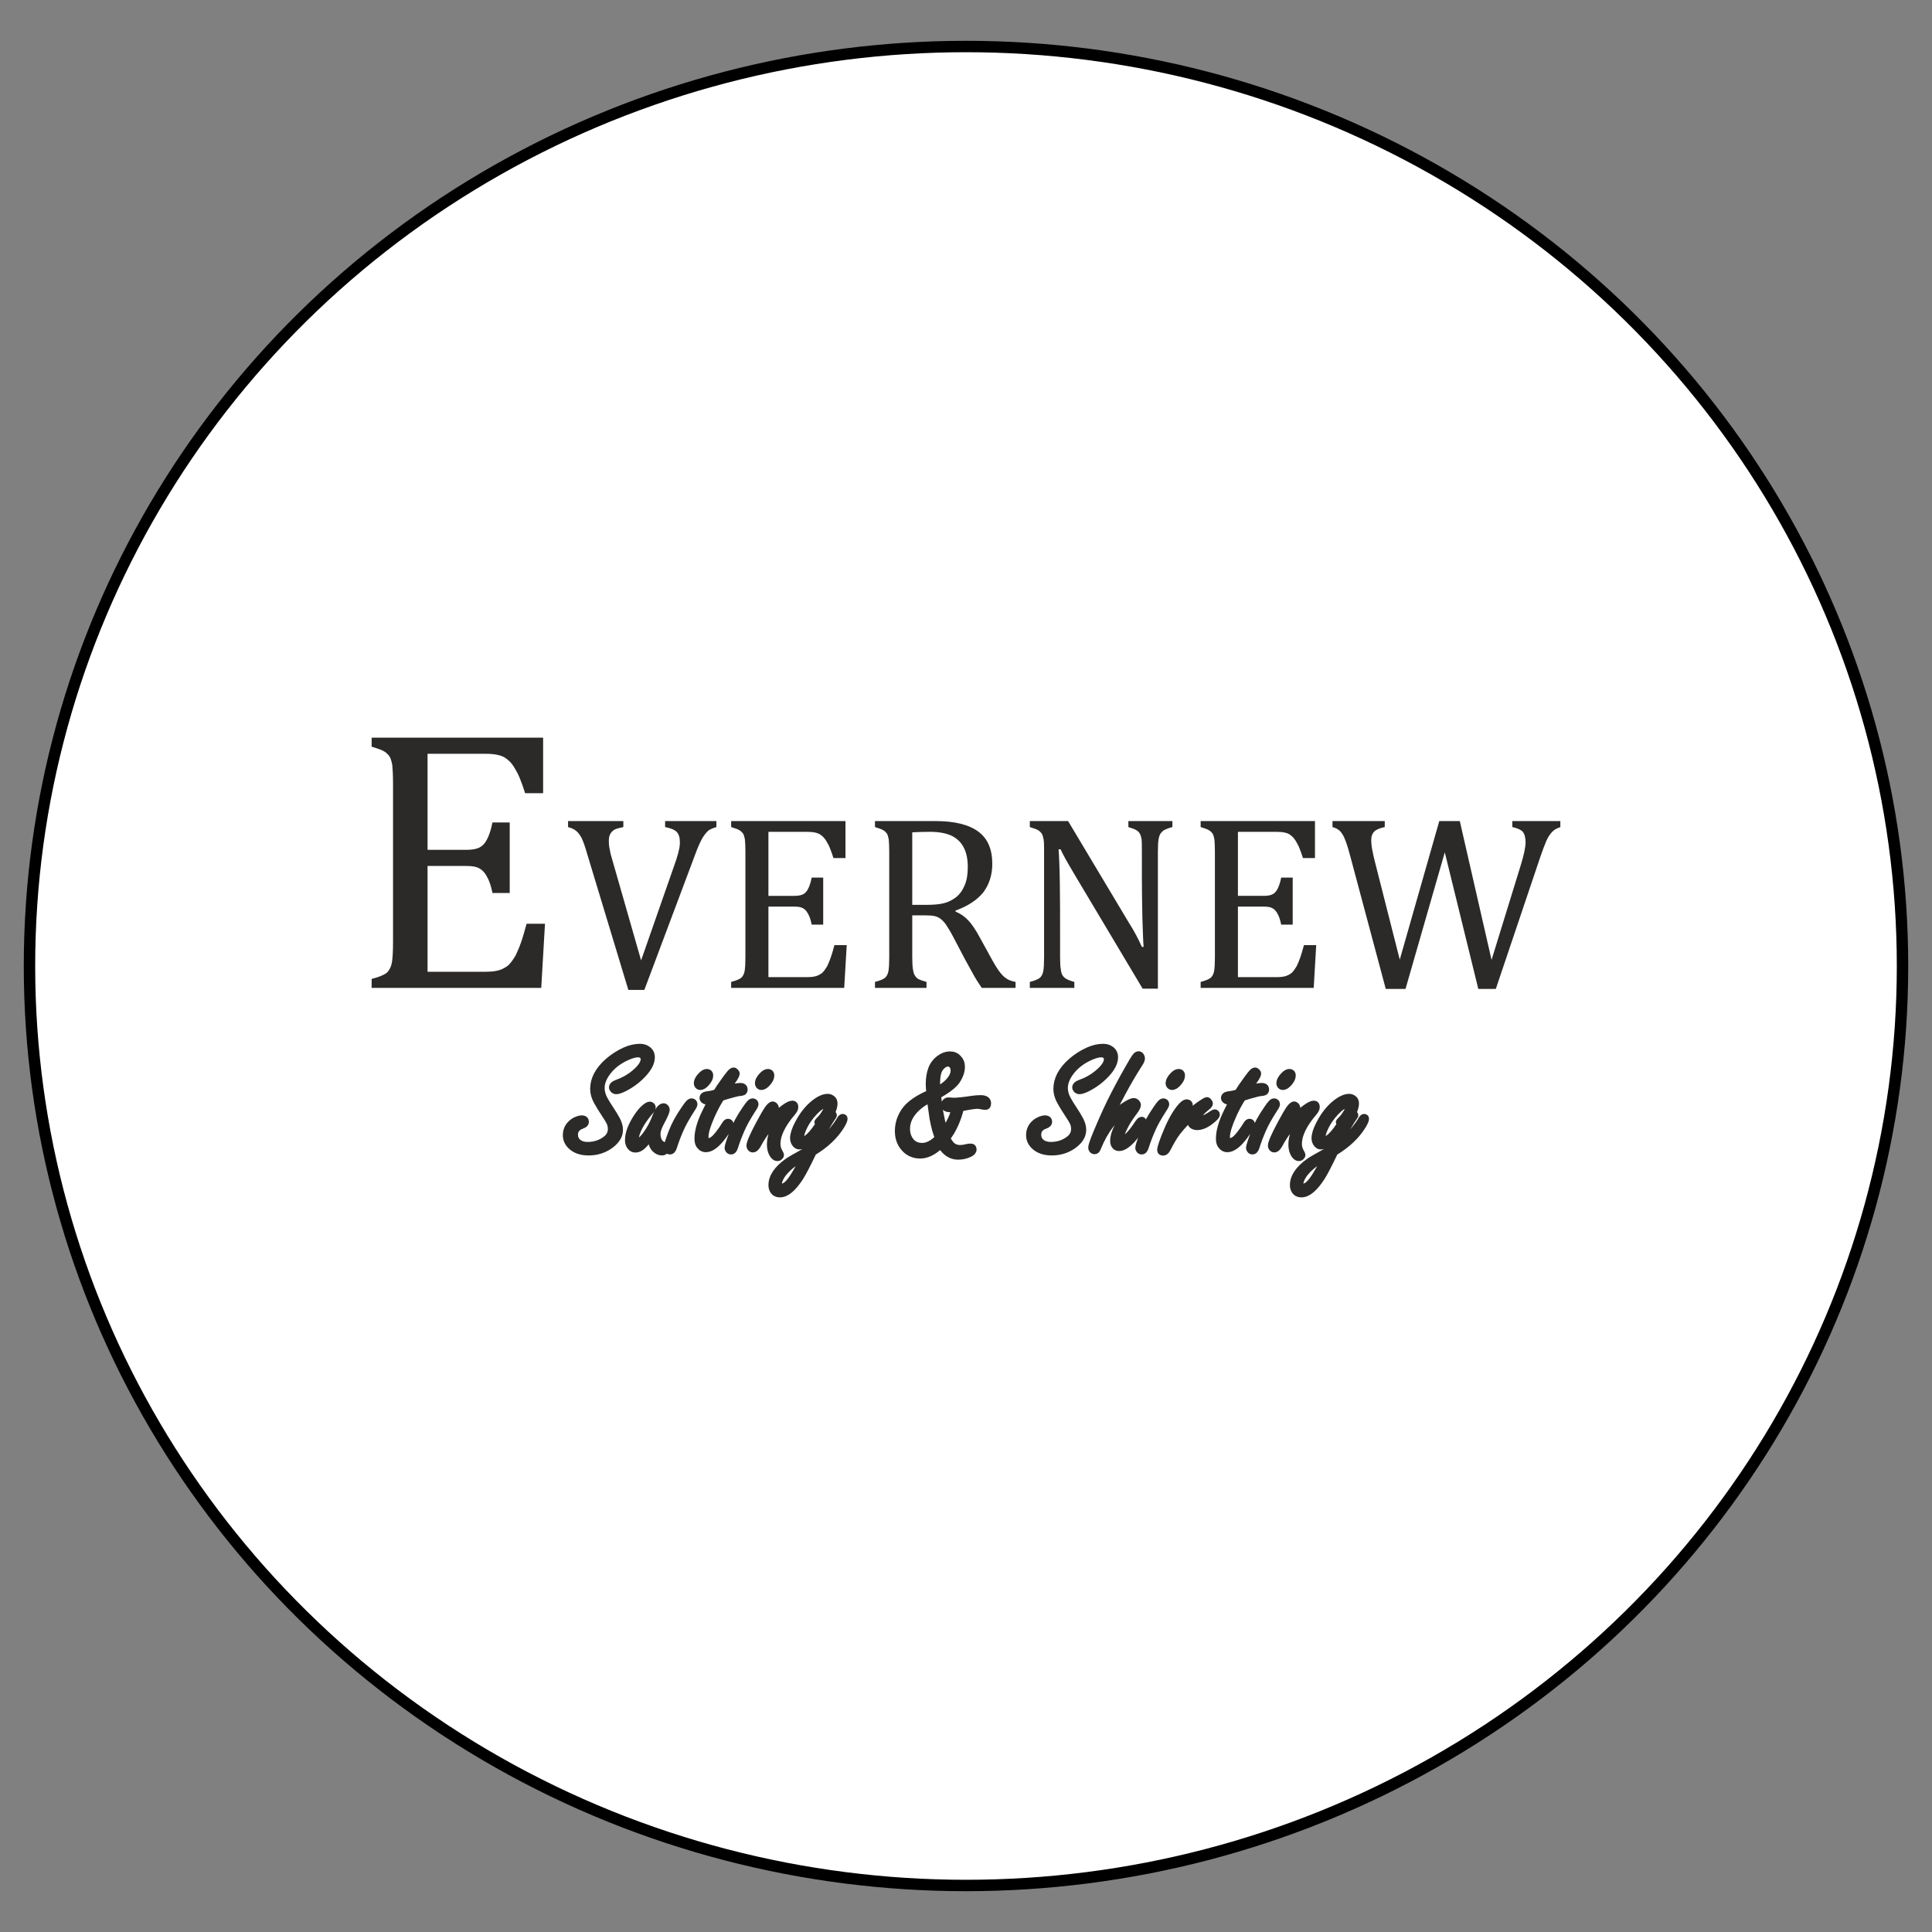<?xml version="1.0" encoding="UTF-8"?>
<!DOCTYPE svg PUBLIC "-//W3C//DTD SVG 1.1//EN" "http://www.w3.org/Graphics/SVG/1.1/DTD/svg11.dtd">
<!-- Creator: CorelDRAW 2021 (64-Bit) -->
<svg xmlns="http://www.w3.org/2000/svg" xml:space="preserve" width="33.867mm" height="33.867mm" version="1.1" style="shape-rendering:geometricPrecision; text-rendering:geometricPrecision; image-rendering:optimizeQuality; fill-rule:evenodd; clip-rule:evenodd"
viewBox="0 0 3386.7 3386.7"
 xmlns:xlink="http://www.w3.org/1999/xlink"
 xmlns:xodm="http://www.corel.com/coreldraw/odm/2003">
 <rect x="0" y="0" width="3386.7" height="3386.7" fill="#808080" stroke="none"/>
 <defs>
  <style type="text/css">
   <![CDATA[
    .str1 {stroke:#2B2A29;stroke-width:10.58;stroke-linecap:round;stroke-linejoin:round;stroke-miterlimit:2.613}
    .str0 {stroke:black;stroke-width:20;stroke-linecap:round;stroke-linejoin:round;stroke-miterlimit:22.926}
    .fil0 {fill:white}
    .fil1 {fill:#2B2A29;fill-rule:nonzero}
   ]]>
  </style>
 </defs>
 <g id="Layer_x0020_1">
  <ellipse class="fil0 str0" cx="1693.35" cy="1693.35" rx="1641.67" ry="1611.82"/>
  <g id="_2024486850384">
   <path class="fil1" d="M952.06 1293.06l0 97.34 -31.57 0c-3.29,-10.52 -6.58,-19.73 -9.87,-27.63 -3.29,-7.89 -7.23,-14.46 -10.52,-19.73 -3.95,-5.91 -7.89,-9.86 -12.5,-13.15 -3.95,-3.29 -9.21,-5.26 -15.13,-6.58 -5.92,-1.31 -13.15,-1.97 -21.7,-1.97l-101.29 0 0 168.37 68.4 0c9.21,0 17.1,-1.31 22.36,-3.94 5.27,-2.63 9.87,-7.24 13.16,-13.82 3.29,-5.91 7.23,-16.44 9.87,-30.25l30.25 0 0 123.65 -30.25 0c-2.64,-13.15 -5.92,-22.36 -9.87,-28.94 -3.29,-6.58 -7.89,-11.18 -12.5,-13.81 -5.26,-3.29 -13.15,-4.6 -23.02,-4.6l-68.4 0 0 185.47 99.31 0c10.53,0 19.08,-0.66 25.66,-2.63 6.58,-1.97 12.49,-5.26 17.1,-9.21 4.6,-4.6 8.55,-10.52 12.49,-17.1 3.29,-7.23 6.58,-14.47 9.21,-22.36 2.63,-7.23 5.92,-18.42 9.87,-32.89l32.22 0 -6.57 112.47 -297.29 0 0 -15.78c13.15,-3.29 22.36,-7.23 26.97,-11.18 4.6,-4.61 7.23,-10.53 8.55,-17.76 1.31,-7.89 1.97,-19.73 1.97,-35.52l0 -278.21c0,-14.47 -0.66,-24.99 -1.31,-32.23 -1.32,-6.58 -2.64,-11.84 -5.27,-15.79 -2.63,-3.28 -5.91,-6.57 -9.86,-8.55 -3.95,-2.63 -11.18,-4.6 -21.05,-7.89l0 -15.78 300.58 0z"/>
   <path class="fil1" d="M1092.69 1439.29l0 10.53c-6.58,1.31 -11.84,2.63 -15.35,4.38 -3.07,1.75 -5.7,4.38 -7.45,7.45 -1.75,3.07 -2.63,7.02 -2.63,12.72 0,4.82 0.44,10.08 1.75,15.35 0.88,5.7 2.63,12.28 4.83,19.29l49.98 174.51 61.39 -175.83c0.87,-3.06 1.75,-5.69 2.63,-8.76 0.87,-3.07 1.75,-5.7 2.19,-8.77 0.88,-2.64 1.32,-5.27 1.32,-7.46 0.43,-2.19 0.43,-3.95 0.43,-6.14 0,-8.33 -1.75,-14.47 -5.7,-18.41 -3.94,-3.95 -10.96,-6.58 -20.17,-8.33l0 -10.53 89.89 0 0 10.53c-5.7,1.75 -10.52,3.5 -14.03,6.13 -3.51,3.07 -7.01,7.46 -10.52,13.16 -3.51,6.14 -7.89,15.78 -12.72,28.94l-89.01 237.21 -28.06 0 -72.35 -238.97c-3.51,-12.71 -7.02,-21.92 -9.65,-27.62 -3.06,-5.26 -6.13,-9.65 -9.64,-12.28 -3.51,-3.07 -7.89,-4.82 -14.03,-6.57l0 -10.53 96.9 0zm389.37 0l0 64.9 -21.05 0c-2.19,-7.02 -4.39,-13.16 -6.58,-18.42 -2.19,-5.26 -4.82,-9.65 -7.02,-13.15 -2.63,-3.95 -5.26,-6.58 -8.33,-8.77 -2.63,-2.2 -6.14,-3.51 -10.08,-4.39 -3.95,-0.88 -8.77,-1.31 -14.47,-1.31l-67.52 0 0 112.25 45.6 0c6.14,0 11.4,-0.88 14.9,-2.64 3.51,-1.75 6.58,-4.82 8.77,-9.2 2.2,-3.95 4.83,-10.96 6.58,-20.17l20.17 0 0 82.43 -20.17 0c-1.75,-8.77 -3.95,-14.91 -6.58,-19.29 -2.19,-4.39 -5.26,-7.46 -8.33,-9.21 -3.51,-2.19 -8.77,-3.07 -15.34,-3.07l-45.6 0 0 123.65 66.2 0c7.02,0 12.72,-0.44 17.11,-1.75 4.38,-1.32 8.32,-3.51 11.39,-6.14 3.07,-3.07 5.7,-7.02 8.34,-11.4 2.19,-4.83 4.38,-9.65 6.14,-14.91 1.75,-4.83 3.94,-12.28 6.57,-21.92l21.49 0 -4.39 74.97 -198.19 0 0 -10.52c8.77,-2.19 14.91,-4.82 17.98,-7.45 3.07,-3.07 4.82,-7.02 5.7,-11.84 0.88,-5.26 1.31,-13.16 1.31,-23.68l0 -185.47c0,-9.65 -0.43,-16.67 -0.87,-21.49 -0.88,-4.38 -1.76,-7.89 -3.51,-10.52 -1.76,-2.2 -3.95,-4.39 -6.58,-5.7 -2.63,-1.76 -7.45,-3.07 -14.03,-5.26l0 -10.53 200.39 0zm117.07 165.31l0 72.78c0,10.53 0.43,17.98 1.31,22.37 0.88,4.82 1.76,8.33 3.51,10.52 1.32,2.63 3.51,4.38 6.14,6.14 3.07,1.31 7.46,3.07 14.03,4.82l0 10.52 -90.32 0 0 -10.52c8.76,-2.19 14.9,-4.82 17.97,-7.45 3.07,-3.07 4.83,-7.02 5.7,-11.84 0.88,-5.26 1.32,-13.16 1.32,-23.68l0 -185.47c0,-9.65 -0.44,-16.67 -0.88,-21.49 -0.87,-4.38 -1.75,-7.89 -3.51,-10.52 -1.75,-2.2 -3.94,-4.39 -6.57,-5.7 -2.64,-1.76 -7.46,-3.07 -14.03,-5.26l0 -10.53 106.11 0c33.32,0 58.31,6.14 74.97,18.42 16.67,12.28 24.56,31.13 24.56,56.56 0,19.29 -5.26,35.96 -15.78,49.99 -10.97,13.59 -27.19,24.11 -48.67,32l0 1.76c8.76,3.51 16.22,8.77 22.36,15.35 6.14,6.57 13.15,16.66 20.6,30.69l19.3 35.08c5.7,10.52 10.52,18.41 14.47,23.67 3.94,5.27 7.89,9.65 12.27,12.28 3.95,3.07 9.65,4.83 16.23,6.14l0 10.52 -59.2 0c-5.26,-7.45 -10.52,-15.78 -15.34,-24.55 -4.82,-8.77 -9.65,-17.54 -14.47,-26.31l-18.86 -35.95c-5.7,-10.96 -10.52,-18.86 -14.03,-24.12 -3.51,-4.82 -7.01,-8.33 -10.08,-10.52 -3.07,-2.19 -6.14,-3.51 -9.65,-4.39 -3.51,-0.87 -8.77,-1.31 -15.78,-1.31l-23.68 0zm0 -145.58l0 127.16 24.11 0c12.72,0 22.81,-0.87 30.26,-2.63 7.89,-1.75 14.91,-5.26 21.49,-10.08 6.57,-4.83 11.83,-11.84 15.78,-21.05 3.95,-8.77 5.7,-19.73 5.7,-32.45 0,-13.59 -2.19,-24.99 -7.02,-34.2 -4.38,-8.77 -11.4,-15.78 -21.04,-20.61 -9.21,-4.38 -21.93,-7.01 -38.15,-7.01 -12.71,0 -23.24,0.43 -31.13,0.87zm378.84 156.98c5.26,8.33 9.64,15.78 13.15,22.36 3.51,6.58 7.02,13.59 10.53,21.48l3.07 0c-0.88,-8.77 -1.32,-25.86 -2.2,-51.73 -0.44,-25.87 -0.87,-49.11 -0.87,-70.16l0 -45.16c0,-9.65 0,-16.67 -0.44,-21.49 -0.88,-4.38 -1.76,-7.89 -3.51,-10.52 -1.32,-2.2 -3.51,-4.39 -6.14,-5.7 -2.63,-1.76 -7.01,-3.07 -13.59,-5.26l0 -10.53 77.17 0 0 10.53c-6.58,1.75 -10.96,3.5 -13.59,4.82 -2.63,1.31 -4.83,3.51 -6.58,5.7 -1.75,2.19 -3.07,5.7 -3.95,10.09 -0.87,4.82 -1.31,12.27 -1.31,22.36l0 240.28 -26.75 0 -119.26 -199.94c-7.46,-12.72 -12.72,-21.49 -15.79,-27.19 -3.07,-5.7 -6.14,-11.4 -8.77,-17.1l-3.51 0c0.88,10.96 1.76,31.13 2.2,59.63 0.43,28.94 0.43,57.44 0.43,85.94l0 43.85c0,9.65 0.44,16.66 1.32,21.05 0.44,4.38 1.32,7.89 3.07,10.52 1.32,2.19 3.51,4.39 6.58,6.14 3.07,1.75 7.45,3.51 14.03,5.26l0 10.52 -78.05 0 0 -10.52c8.77,-2.19 14.91,-4.82 17.98,-7.45 3.07,-3.07 4.82,-7.02 5.7,-11.84 0.87,-5.26 1.31,-13.16 1.31,-23.68l0 -185.47c0,-9.65 0,-16.67 -0.87,-21.49 -0.88,-4.38 -1.76,-7.89 -3.51,-10.52 -1.76,-2.2 -3.95,-4.39 -6.58,-5.7 -2.63,-1.76 -7.45,-3.07 -14.03,-5.26l0 -10.53 67.09 0 105.67 176.71zm327.1 -176.71l0 64.9 -21.05 0c-2.19,-7.02 -4.38,-13.16 -6.57,-18.42 -2.2,-5.26 -4.83,-9.65 -7.02,-13.15 -2.63,-3.95 -5.26,-6.58 -8.33,-8.77 -2.63,-2.2 -6.14,-3.51 -10.08,-4.39 -3.95,-0.88 -8.78,-1.31 -14.48,-1.31l-67.52 0 0 112.25 45.6 0c6.14,0 11.4,-0.88 14.91,-2.64 3.51,-1.75 6.57,-4.82 8.77,-9.2 2.19,-3.95 4.82,-10.96 6.58,-20.17l20.16 0 0 82.43 -20.16 0c-1.76,-8.77 -3.95,-14.91 -6.58,-19.29 -2.2,-4.39 -5.26,-7.46 -8.33,-9.21 -3.51,-2.19 -8.77,-3.07 -15.35,-3.07l-45.6 0 0 123.65 66.21 0c7.01,0 12.72,-0.44 17.1,-1.75 4.39,-1.32 8.33,-3.51 11.4,-6.14 3.07,-3.07 5.7,-7.02 8.33,-11.4 2.19,-4.83 4.39,-9.65 6.14,-14.91 1.76,-4.83 3.95,-12.28 6.58,-21.92l21.48 0 -4.38 74.97 -198.19 0 0 -10.52c8.77,-2.19 14.91,-4.82 17.97,-7.45 3.07,-3.07 4.83,-7.02 5.7,-11.84 0.88,-5.26 1.32,-13.16 1.32,-23.68l0 -185.47c0,-9.65 -0.44,-16.67 -0.88,-21.49 -0.87,-4.38 -1.75,-7.89 -3.51,-10.52 -1.75,-2.2 -3.94,-4.39 -6.57,-5.7 -2.63,-1.76 -7.45,-3.07 -14.03,-5.26l0 -10.53 200.38 0zm227.57 54.81l-68.84 239.41 -34.64 0 -62.26 -232.83c-2.63,-9.65 -4.83,-17.54 -7.02,-23.68 -2.19,-6.14 -4.38,-10.96 -6.58,-14.47 -2.19,-3.51 -4.38,-6.14 -7.01,-7.89 -2.2,-1.76 -5.7,-3.51 -10.52,-4.82l0 -10.53 91.63 0 0 10.53c-8.76,1.75 -14.9,4.38 -18.41,7.89 -3.51,3.51 -5.26,8.33 -5.26,14.47 0,4.82 0.44,10.96 1.75,17.54 1.32,7.01 3.07,14.91 5.26,23.23l42.97 169.26 69.28 -242.92 35.96 0 55.68 243.35 50.43 -163.55c6.14,-19.73 9.2,-33.76 9.2,-42.53 0,-8.33 -1.75,-14.91 -5.26,-18.85 -3.5,-3.51 -9.64,-6.14 -17.97,-7.89l0 -10.53 84.18 0 0 10.53c-4.38,1.75 -7.89,3.06 -10.08,4.82 -2.63,1.75 -5.26,4.38 -7.45,7.45 -2.64,3.07 -5.27,7.9 -7.9,14.03 -2.63,6.58 -6.14,15.35 -9.64,25.88l-78.05 231.51 -30.7 0 -58.75 -239.41z"/>
   <path class="fil1 str1" d="M1019.41 1960.48c5.03,0 7.55,2 7.55,6.08 0,3.09 -2.33,5.41 -7.03,6.98 -8.02,2.85 -12.05,8.02 -12.05,15.43 0,5.93 2.32,10.58 6.98,13.9 3.98,2.8 9.01,4.18 15.14,4.18 12.29,0 23.02,-3.56 32.18,-10.73 5.74,-4.56 8.64,-10.3 8.64,-17.23 0,-4.27 -0.86,-8.12 -2.52,-11.58 -1.75,-3.51 -4.46,-7.98 -8.06,-13.34 -5.56,-8.35 -10.26,-15.95 -14.06,-22.83 -4.27,-7.6 -6.4,-15.09 -6.4,-22.41 0,-17.37 8.59,-33.6 25.72,-48.7 9.07,-7.88 19.09,-14.29 30,-19.22 9.07,-3.99 17.8,-5.98 26.25,-5.98 5.46,0 10.11,1.42 13.91,4.27 4.6,3.42 6.93,8.07 6.93,13.95 0,9.31 -4.98,19.32 -15,30.05 -9.44,10.11 -20.5,18.37 -33.08,24.78 -6.32,3.13 -11.06,4.7 -14.34,4.7 -2.14,0 -4.04,-0.86 -5.7,-2.61 -1.09,-1.24 -1.66,-2.57 -1.66,-4.04 0,-3.46 3.04,-6.22 9.16,-8.35 11.21,-3.99 21.13,-9.59 29.72,-16.85 11.11,-9.26 16.66,-17.37 16.66,-24.3 0,-2.71 -1.09,-4.89 -3.32,-6.56 -1.76,-1.28 -3.85,-1.94 -6.27,-1.94 -6.36,0 -14.33,2.47 -23.97,7.36 -12.91,6.59 -23.12,15.09 -30.52,25.48 -6.46,9.03 -9.68,17.76 -9.68,26.3 0,6.22 1.7,12.63 5.17,19.23 2.85,5.26 6.55,11.25 11.01,17.94 4.27,6.41 7.88,12.34 10.82,17.8 3.47,6.51 5.18,12.58 5.18,18.23 0,10.96 -6.27,20.65 -18.85,29.1 -10.68,7.07 -22.78,10.58 -36.26,10.58 -13.29,0 -23.69,-3.65 -31.23,-10.92 -5.65,-5.5 -8.5,-11.91 -8.5,-19.13 0,-8.06 2.7,-14.85 8.12,-20.31 3.27,-3.33 7.16,-5.84 11.62,-7.5 3.09,-1.24 5.65,-1.81 7.74,-1.81zm121.19 32.28c-3.99,5.56 -7.5,10.02 -10.59,13.34 -5.36,5.93 -10.68,8.93 -15.95,8.93 -4.56,0 -8.07,-2.05 -10.54,-6.13 -1.75,-2.85 -2.65,-6.26 -2.65,-10.25 0,-11.96 5.07,-25.68 15.28,-41.11 4.75,-7.21 9.4,-12.77 14.05,-16.52 3.61,-3.08 6.6,-4.6 8.93,-4.6 1.32,0 2.51,0.57 3.65,1.66 0.9,1.04 1.38,2.04 1.38,3.09 0,1.75 -1.71,4.6 -5.13,8.59 -7.69,9.16 -13.58,17.61 -17.56,25.3 -4.61,8.97 -6.93,16.04 -6.93,21.12 0,1.28 0.28,2.28 0.9,2.99 0.61,0.71 1.47,1.05 2.56,1.05 4.75,0 11.3,-6.79 19.75,-20.32 4.36,-7.07 8.12,-14.86 11.25,-23.4 1.66,-4.61 3.84,-8.74 6.55,-12.35 2.56,-3.27 5.12,-4.89 7.59,-4.89 1.38,0 2.61,0.62 3.71,1.81 1.18,1.28 1.8,2.75 1.8,4.32 0,3.32 -3.18,10.82 -9.59,22.5 -4.37,8.07 -6.55,14.76 -6.55,20.17 0,5.75 1.52,10.64 4.56,14.72 0.85,1.14 3.42,2.89 7.69,5.32 2.04,1.23 3.03,3.17 3.03,5.88 0,1.71 -0.71,3.13 -2.13,4.37 -1.47,1.18 -3.18,1.8 -5.22,1.8 -4.66,0 -8.83,-1.9 -12.63,-5.69 -3.42,-3.33 -5.6,-8.17 -6.55,-14.43 -0.19,-0.86 -0.38,-3.28 -0.66,-7.27zm71.72 -62.04c1.57,0 2.85,0.62 3.89,1.8 0.72,1.05 1.1,2.05 1.1,3.09 0,1.66 -1.33,4.42 -4.04,8.35 -9.59,14.91 -16.47,27.2 -20.51,36.84 -4.36,9.92 -8.21,20.13 -11.53,30.62 -1.47,4.65 -3.8,6.97 -6.93,6.97 -1.85,0 -3.32,-0.76 -4.46,-2.23 -1,-1.18 -1.52,-2.51 -1.52,-3.89 0,-2.8 2.94,-12.05 8.87,-27.82 4.65,-12.43 12.11,-26.2 22.5,-41.2 3.33,-4.94 5.84,-8.21 7.5,-9.87 1.66,-1.76 3.37,-2.66 5.13,-2.66zm26.35 -51.55c4.17,0 6.26,2.14 6.26,6.41 0,3.89 -2.04,8.21 -6.12,12.96 -3.9,4.56 -7.64,6.83 -11.25,6.83 -1.76,0 -3.18,-0.66 -4.32,-1.94 -1.09,-1.24 -1.66,-2.71 -1.66,-4.47 0,-4.46 2.47,-9.2 7.35,-14.23 3.61,-3.71 6.89,-5.56 9.74,-5.56zm25.82 45.38c-6.03,9.35 -11.68,19.89 -16.81,31.47 -7.36,16.57 -11.06,28.91 -11.06,37.07 0,2.33 0.48,4.09 1.48,5.32 0.95,1.19 2.41,1.81 4.36,1.81 4.65,0 10.3,-4.37 16.9,-13.06 4.18,-5.41 7.88,-10.77 11.16,-16.14 1.75,-3.08 3.7,-4.6 5.74,-4.6 1.23,0 2.28,0.42 3.08,1.23 0.76,0.86 1.14,1.71 1.14,2.52 0,3.42 -4.51,11.11 -13.53,22.97 -10.77,14.2 -20.6,21.32 -29.52,21.32 -4.75,0 -8.69,-2.19 -11.82,-6.55 -1.94,-2.76 -2.94,-6.74 -2.94,-11.82 0,-11.26 3.27,-24.31 9.82,-39.26 1.57,-3.7 5.99,-12.68 13.15,-26.87 -2.51,0.71 -4.46,1.05 -5.79,1.05 -1.99,0 -3.7,-0.48 -5.22,-1.38 -2.09,-1.33 -3.13,-2.94 -3.13,-4.89 0,-2.32 1.33,-4.18 4.03,-5.55 0.76,-0.38 4.23,-0.95 10.35,-1.81 2.23,-0.38 5.51,-1.23 9.78,-2.61 3.27,-5.88 8.64,-13.81 16.04,-23.83 4.08,-5.55 6.93,-9.21 8.5,-10.87 2.23,-2.32 4.18,-3.46 5.84,-3.46 1.23,0 2.42,0.66 3.61,1.94 1.14,1.19 1.71,2.42 1.71,3.61 0,2.42 -2.62,7.17 -7.79,14.29 -3.47,4.65 -5.98,8.4 -7.69,11.25 10.16,-2.71 17.47,-4.03 21.84,-4.03 5.03,0 7.54,2.13 7.54,6.4 0,2.14 -0.85,3.71 -2.61,4.75 -0.95,0.52 -3.32,1 -7.21,1.38 -1.57,-0.1 -8.5,1.66 -20.84,5.17 -3.42,1.05 -6.79,2.09 -10.11,3.18zm54.92 6.17c1.57,0 2.85,0.62 3.89,1.8 0.71,1.05 1.09,2.05 1.09,3.09 0,1.66 -1.32,4.42 -4.03,8.35 -9.59,14.91 -16.47,27.2 -20.51,36.84 -4.36,9.92 -8.21,20.13 -11.53,30.62 -1.48,4.65 -3.8,6.97 -6.93,6.97 -1.86,0 -3.33,-0.76 -4.46,-2.23 -1,-1.18 -1.52,-2.51 -1.52,-3.89 0,-2.8 2.94,-12.05 8.87,-27.82 4.65,-12.43 12.11,-26.2 22.5,-41.2 3.33,-4.94 5.84,-8.21 7.5,-9.87 1.66,-1.76 3.37,-2.66 5.13,-2.66zm26.34 -51.55c4.18,0 6.27,2.14 6.27,6.41 0,3.89 -2.04,8.21 -6.13,12.96 -3.89,4.56 -7.64,6.83 -11.24,6.83 -1.76,0 -3.19,-0.66 -4.32,-1.94 -1.09,-1.24 -1.66,-2.71 -1.66,-4.47 0,-4.46 2.46,-9.2 7.35,-14.23 3.61,-3.71 6.89,-5.56 9.73,-5.56zm0.71 87.34c1.19,-1.09 2.38,-2.23 3.47,-3.32 19.32,-18.99 32.23,-28.48 38.78,-28.48 3.61,0 5.41,1.99 5.41,5.98 0,2.8 -1.61,6.08 -4.84,9.87 -17.66,20.7 -26.48,38.88 -26.48,54.64 0,5.12 1.37,9.97 4.17,14.62 1.28,2.14 1.95,3.79 1.95,5.03 0,1.09 -0.57,2.14 -1.66,3.18 -1.24,1.28 -2.66,1.95 -4.32,1.95 -3.75,0 -6.93,-2.42 -9.55,-7.22 -2.46,-4.56 -3.7,-10.06 -3.7,-16.56 0,-12.54 4.65,-26.4 13.96,-41.59 -12.53,8.07 -24.21,22.36 -35.03,42.82 -2.81,4.94 -5.79,7.41 -8.93,7.41 -1.61,0 -2.89,-0.57 -3.94,-1.67 -1.28,-1.33 -1.94,-2.99 -1.94,-5.03 0,-4.98 5.69,-18.13 17.13,-39.35 6.13,-11.49 10.97,-19.84 14.48,-25.01 3.56,-5.09 6.55,-7.65 9.07,-7.65 1.23,0 2.37,0.57 3.51,1.66 1.28,1.33 1.95,2.81 1.95,4.47 0,2.04 -1.33,4.98 -4.04,8.78 -3.89,5.69 -7.02,10.82 -9.45,15.47zm88.77 35.84c9.92,-7.21 17.32,-13.81 22.12,-19.74 7.17,-8.64 12.2,-15.62 15.14,-20.99 1.52,-2.42 3.04,-3.65 4.6,-3.65 2.24,0 3.38,1.09 3.38,3.23 0,2.46 -1.81,6.64 -5.32,12.48 -10.92,17.8 -27.29,33.32 -49.13,46.52 -10.2,21.31 -17.7,35.79 -22.55,43.38 -12.77,20.04 -24.82,30.05 -36.12,30.05 -5.93,0 -10.16,-2.32 -12.77,-6.93 -1.47,-2.7 -2.23,-5.79 -2.23,-9.21 0,-14.52 9.35,-28.48 28.05,-41.86 2.95,-2.23 14.96,-9.16 35.98,-20.84 4.09,-8.69 7.31,-15.48 9.54,-20.41 -9.77,10.15 -17.84,15.23 -24.25,15.23 -3.99,0 -7.12,-2.04 -9.35,-6.12 -1.38,-2.66 -2.09,-5.46 -2.09,-8.31 0,-6.64 2.75,-15.23 8.21,-25.68 7.79,-15.09 17.14,-27 28.1,-35.79 9.16,-7.31 17.28,-10.96 24.35,-10.96 3.61,0 6.74,1.33 9.31,4.03 1.75,1.76 2.65,4.37 2.65,7.79 0,4.27 -1.42,9.54 -4.32,15.85 2.14,2.04 3.19,3.61 3.19,4.61 0,0.66 -0.43,1.56 -1.38,2.79 -2.52,3.42 -6.55,9.88 -12.15,19.32 -4.89,8.26 -9.21,16.67 -12.96,25.21zm-0.43 -32.14c-1.33,-1.37 -1.94,-2.37 -1.94,-2.89 0,-0.86 0.66,-1.9 2.04,-3.23 4.51,-4.41 8.16,-9.06 10.91,-13.91 2.24,-3.79 3.38,-6.74 3.38,-8.87 0,-2.52 -1.14,-3.75 -3.47,-3.75 -3.99,0 -9.68,3.8 -17.09,11.39 -8.78,8.97 -15.66,19.03 -20.55,30.19 -2.42,5.55 -3.61,9.83 -3.61,12.77 0,1.66 0.43,2.94 1.23,3.75 0.81,0.85 1.9,1.28 3.28,1.28 3.27,0 7.88,-3.37 13.77,-10.02 3.7,-4.27 6.88,-8.45 9.49,-12.53 1.8,-2.7 2.66,-4.08 2.56,-4.18zm-26.91 60.72c-12.2,5.22 -22.98,13.05 -32.33,23.64 -4.32,4.89 -7.4,10.06 -9.26,15.52 -0.57,1.66 -0.85,3.08 -0.85,4.18 0,1.18 0.28,2.27 0.85,3.17 1,1.67 2.43,2.52 4.28,2.52 5.74,0 12.44,-6.17 20.12,-18.46 6.65,-10.64 12.39,-20.84 17.19,-30.57zm236.43 -110.22c1.57,13.48 2.9,23.07 3.9,28.81 1.14,6.41 3.46,17.23 6.97,32.47 9.59,-14.15 15.38,-26.49 17.33,-37.08 -2.42,-0.19 -3.99,-0.33 -4.75,-0.42 -5.08,-0.19 -8.35,-0.76 -9.87,-1.8 -1.85,-1.29 -2.75,-3.24 -2.75,-5.7 0,-2.28 0.61,-4.09 1.8,-5.46 1.47,-1.66 3.42,-2.52 5.84,-2.52 0.85,0 3.09,0.15 6.83,0.43 0.72,0.1 1.43,0.14 2.05,0.14 6.69,0 17.56,-1.14 32.56,-3.42 4.94,-0.76 9.78,-1.14 14.62,-1.14 8.78,0 13.2,3.09 13.2,9.21 0,3.99 -1.67,5.99 -4.99,5.99 -1.57,0 -4.18,-0.38 -7.78,-1.1 -1.85,-0.47 -3.94,-0.71 -6.22,-0.71 -4.65,0 -14.24,1.47 -28.86,4.47 -1.57,7.87 -4.56,16.89 -8.88,27 -4.94,11.02 -9.97,19.47 -15.05,25.3 2.8,4.94 5.13,8.45 7.07,10.59 3.99,4.46 9.26,6.69 15.72,6.69 3.18,0 6.41,-0.43 9.78,-1.28 3.7,-0.86 6.55,-1.28 8.59,-1.28 3.42,0 5.17,1.71 5.17,5.13 0,3.08 -2.13,5.64 -6.41,7.78 -6.31,3.18 -13.19,4.75 -20.74,4.75 -12.25,0 -22.4,-6.46 -30.47,-19.37 -12.35,11.58 -24.31,17.37 -35.84,17.37 -13.1,0 -23.5,-5.36 -31.24,-16.14 -5.27,-7.31 -7.92,-16.23 -7.92,-26.67 0,-13.1 3.89,-25.16 11.67,-36.32 8.07,-11.29 22.6,-21.45 43.53,-30.42 -0.71,-6.03 -1.09,-11.3 -1.09,-15.72 0,-10.1 1.42,-18.98 4.32,-26.58 2.66,-7.31 7.31,-13.48 13.91,-18.46 6.03,-4.56 12.48,-6.84 19.46,-6.84 5.74,0 10.49,2.04 14.29,6.13 4.08,4.27 6.12,9.4 6.12,15.33 0,8.07 -2.85,16.37 -8.49,24.92 -4.28,6.22 -11.82,12.72 -22.65,19.51 -1.33,0.76 -4.89,2.89 -10.73,6.41zm-0.99 -10.73c7.4,-4.18 13.29,-8.4 17.65,-12.67 7.12,-7.12 10.69,-14.05 10.69,-20.7 0,-3.42 -0.95,-6.36 -2.81,-8.78 -1.75,-2.33 -3.93,-3.47 -6.64,-3.47 -5.65,0 -10.58,3.28 -14.76,9.87 -3.23,5.18 -4.85,13.63 -4.85,25.3 0,1.76 0.24,5.27 0.72,10.45zm-13.25 17.7c-8.3,3.89 -15.33,8.45 -21.03,13.63 -12.76,11.48 -19.12,23.92 -19.12,37.26 0,8.16 2.18,15.14 6.55,20.89 4.65,6.21 11.34,9.3 20.07,9.3 9.03,0 18.18,-4.75 27.49,-14.19 -3.51,-8.36 -6.6,-19.56 -9.26,-33.66 -1.8,-13.15 -3.37,-24.25 -4.7,-33.23zm201.36 32.8c5.04,0 7.55,2 7.55,6.08 0,3.09 -2.32,5.41 -7.03,6.98 -8.02,2.85 -12.05,8.02 -12.05,15.43 0,5.93 2.33,10.58 6.98,13.9 3.98,2.8 9.02,4.18 15.14,4.18 12.29,0 23.02,-3.56 32.18,-10.73 5.75,-4.56 8.64,-10.3 8.64,-17.23 0,-4.27 -0.85,-8.12 -2.51,-11.58 -1.76,-3.51 -4.47,-7.98 -8.07,-13.34 -5.56,-8.35 -10.26,-15.95 -14.06,-22.83 -4.27,-7.6 -6.4,-15.09 -6.4,-22.41 0,-17.37 8.59,-33.6 25.72,-48.7 9.07,-7.88 19.09,-14.29 30.01,-19.22 9.06,-3.99 17.8,-5.98 26.25,-5.98 5.45,0 10.1,1.42 13.9,4.27 4.61,3.42 6.93,8.07 6.93,13.95 0,9.31 -4.98,19.32 -15,30.05 -9.44,10.11 -20.5,18.37 -33.08,24.78 -6.31,3.13 -11.06,4.7 -14.34,4.7 -2.14,0 -4.03,-0.86 -5.69,-2.61 -1.1,-1.24 -1.67,-2.57 -1.67,-4.04 0,-3.46 3.04,-6.22 9.17,-8.35 11.2,-3.99 21.12,-9.59 29.71,-16.85 11.11,-9.26 16.66,-17.37 16.66,-24.3 0,-2.71 -1.09,-4.89 -3.32,-6.56 -1.76,-1.28 -3.84,-1.94 -6.27,-1.94 -6.36,0 -14.33,2.47 -23.97,7.36 -12.91,6.59 -23.12,15.09 -30.52,25.48 -6.46,9.03 -9.68,17.76 -9.68,26.3 0,6.22 1.71,12.63 5.17,19.23 2.85,5.26 6.55,11.25 11.01,17.94 4.28,6.41 7.88,12.34 10.83,17.8 3.46,6.51 5.17,12.58 5.17,18.23 0,10.96 -6.27,20.65 -18.84,29.1 -10.68,7.07 -22.79,10.58 -36.27,10.58 -13.29,0 -23.69,-3.65 -31.23,-10.92 -5.65,-5.5 -8.5,-11.91 -8.5,-19.13 0,-8.06 2.7,-14.85 8.12,-20.31 3.27,-3.33 7.16,-5.84 11.63,-7.5 3.08,-1.24 5.65,-1.81 7.73,-1.81zm116.39 -3.18c6.89,-7.12 13.77,-13.15 20.7,-17.94 8.83,-6.12 15.14,-9.21 18.99,-9.21 1.56,0 3.13,0.67 4.6,1.95 1.66,1.47 2.52,3.18 2.52,5.12 0,2.52 -2,6.41 -5.98,11.68 -7.69,10.16 -13.53,19.42 -17.52,27.72 -3.51,7.22 -5.27,12.11 -5.27,14.72 0,2.51 1.19,3.75 3.61,3.75 5.03,0 13.43,-8.93 25.3,-26.72 2.42,-3.62 4.6,-5.42 6.55,-5.42 1.94,0 2.94,1.14 2.94,3.37 0,3.61 -3.56,10.49 -10.58,20.7 -6.12,8.92 -12.53,15.76 -19.18,20.55 -4.75,3.28 -9.02,4.89 -12.82,4.89 -4.03,0 -6.88,-1.71 -8.68,-5.12 -1.09,-2.14 -1.66,-4.51 -1.66,-7.08 0,-8.26 2.94,-17.65 8.78,-28.19 1.42,-2.52 5.6,-9.64 12.58,-21.41 -18.99,9.54 -35.04,30.19 -48.14,61.9 -1.23,3.6 -3.08,5.41 -5.65,5.41 -1.75,0 -3.22,-0.62 -4.31,-1.81 -1.14,-1.28 -1.71,-2.89 -1.71,-4.74 0,-3.04 2.94,-11.73 8.87,-26.02 11.02,-26.48 21.32,-48.93 30.86,-67.31 9.54,-18.56 20.12,-37.78 31.75,-57.72 2.81,-4.79 4.99,-8.07 6.55,-9.73 1.62,-1.66 3.28,-2.51 5.08,-2.51 1.66,0 3.14,0.9 4.32,2.66 0.95,1.28 1.43,2.79 1.43,4.46 0,2.61 -1.47,6.07 -4.47,10.44 -9.96,15.47 -19.93,32.47 -29.85,51.03 -10.64,19.84 -17.19,33.37 -19.61,40.58zm91.52 -26.58c1.57,0 2.85,0.62 3.89,1.8 0.72,1.05 1.1,2.05 1.1,3.09 0,1.66 -1.33,4.42 -4.04,8.35 -9.59,14.91 -16.47,27.2 -20.5,36.84 -4.37,9.92 -8.22,20.13 -11.54,30.62 -1.47,4.65 -3.8,6.97 -6.93,6.97 -1.85,0 -3.32,-0.76 -4.46,-2.23 -1,-1.18 -1.52,-2.51 -1.52,-3.89 0,-2.8 2.94,-12.05 8.87,-27.82 4.66,-12.43 12.11,-26.2 22.51,-41.2 3.32,-4.94 5.83,-8.21 7.5,-9.87 1.65,-1.76 3.36,-2.66 5.12,-2.66zm26.35 -51.55c4.17,0 6.26,2.14 6.26,6.41 0,3.89 -2.04,8.21 -6.12,12.96 -3.9,4.56 -7.64,6.83 -11.25,6.83 -1.76,0 -3.18,-0.66 -4.32,-1.94 -1.09,-1.24 -1.66,-2.71 -1.66,-4.47 0,-4.46 2.47,-9.2 7.35,-14.23 3.61,-3.71 6.89,-5.56 9.74,-5.56zm0.14 89.29c9.06,-9.73 19.56,-19.22 31.42,-28.53 4.27,-3.32 8.83,-6.46 13.63,-9.35 2.42,-1.42 3.93,-2.14 4.6,-2.14 1.38,0 2.75,1 4.18,3.04 0.8,1.09 1.23,2.14 1.23,3.04 0,1.66 -1.75,3.94 -5.27,6.79 -9.4,7.5 -14.1,13.15 -14.1,16.94 0,2.14 1.19,3.18 3.61,3.18 3.94,0 10.78,-3.27 20.41,-9.87 1.66,-1.09 3.04,-1.66 4.13,-1.66 0.76,0 1.47,0.38 2.23,1.14 0.81,0.8 1.24,1.71 1.24,2.61 0,2.8 -3.9,7.07 -11.63,12.86 -8.12,6.13 -15.85,9.21 -23.17,9.21 -2.94,0 -5.64,-0.8 -8.16,-2.37 -2.14,-1.28 -3.18,-3.61 -3.18,-6.93 0,-2.33 0.99,-4.99 2.94,-7.93 -7.36,5.17 -15.99,14.1 -25.96,26.72 -5.75,7.79 -11.44,17.38 -17.14,28.82 -2.14,4.27 -4.79,6.41 -7.93,6.41 -3.46,0 -5.17,-1.62 -5.17,-4.85 0,-3.18 2.7,-11.63 8.07,-25.34 8.02,-20.37 16.38,-36.17 25.11,-47.37 5.36,-6.98 9.87,-10.45 13.48,-10.45 1.23,0 2.33,0.38 3.37,1.09 1.19,0.95 1.81,2.09 1.81,3.52 0,1.37 -0.95,3.32 -2.81,5.84 -0.33,0.42 -2.8,3.55 -7.36,9.3 -4.17,5.45 -7.35,10.92 -9.58,16.28zm112.74 -43.91c-6.03,9.35 -11.68,19.89 -16.81,31.47 -7.36,16.57 -11.06,28.91 -11.06,37.07 0,2.33 0.48,4.09 1.47,5.32 0.95,1.19 2.42,1.81 4.37,1.81 4.65,0 10.3,-4.37 16.9,-13.06 4.18,-5.41 7.88,-10.77 11.15,-16.14 1.76,-3.08 3.71,-4.6 5.75,-4.6 1.23,0 2.28,0.42 3.08,1.23 0.76,0.86 1.14,1.71 1.14,2.52 0,3.42 -4.51,11.11 -13.53,22.97 -10.77,14.2 -20.6,21.32 -29.52,21.32 -4.75,0 -8.69,-2.19 -11.82,-6.55 -1.94,-2.76 -2.94,-6.74 -2.94,-11.82 0,-11.26 3.27,-24.31 9.82,-39.26 1.57,-3.7 5.98,-12.68 13.15,-26.87 -2.51,0.71 -4.46,1.05 -5.79,1.05 -1.99,0 -3.7,-0.48 -5.22,-1.38 -2.09,-1.33 -3.13,-2.94 -3.13,-4.89 0,-2.32 1.32,-4.18 4.03,-5.55 0.76,-0.38 4.22,-0.95 10.35,-1.81 2.23,-0.38 5.5,-1.23 9.78,-2.61 3.27,-5.88 8.64,-13.81 16.04,-23.83 4.08,-5.55 6.93,-9.21 8.5,-10.87 2.23,-2.32 4.17,-3.46 5.84,-3.46 1.23,0 2.42,0.66 3.61,1.94 1.13,1.19 1.7,2.42 1.7,3.61 0,2.42 -2.61,7.17 -7.78,14.29 -3.47,4.65 -5.98,8.4 -7.69,11.25 10.16,-2.71 17.47,-4.03 21.83,-4.03 5.04,0 7.55,2.13 7.55,6.4 0,2.14 -0.86,3.71 -2.61,4.75 -0.95,0.52 -3.32,1 -7.21,1.38 -1.57,-0.1 -8.5,1.66 -20.84,5.17 -3.42,1.05 -6.79,2.09 -10.11,3.18zm54.92 6.17c1.57,0 2.85,0.62 3.89,1.8 0.71,1.05 1.09,2.05 1.09,3.09 0,1.66 -1.33,4.42 -4.03,8.35 -9.59,14.91 -16.48,27.2 -20.51,36.84 -4.36,9.92 -8.21,20.13 -11.53,30.62 -1.48,4.65 -3.8,6.97 -6.93,6.97 -1.86,0 -3.33,-0.76 -4.47,-2.23 -0.99,-1.18 -1.51,-2.51 -1.51,-3.89 0,-2.8 2.94,-12.05 8.87,-27.82 4.65,-12.43 12.11,-26.2 22.5,-41.2 3.32,-4.94 5.84,-8.21 7.5,-9.87 1.66,-1.76 3.37,-2.66 5.13,-2.66zm26.34 -51.55c4.18,0 6.27,2.14 6.27,6.41 0,3.89 -2.04,8.21 -6.13,12.96 -3.89,4.56 -7.64,6.83 -11.24,6.83 -1.76,0 -3.19,-0.66 -4.33,-1.94 -1.09,-1.24 -1.66,-2.71 -1.66,-4.47 0,-4.46 2.47,-9.2 7.36,-14.23 3.61,-3.71 6.88,-5.56 9.73,-5.56zm0.71 87.34c1.19,-1.09 2.38,-2.23 3.47,-3.32 19.32,-18.99 32.23,-28.48 38.78,-28.48 3.61,0 5.41,1.99 5.41,5.98 0,2.8 -1.61,6.08 -4.84,9.87 -17.66,20.7 -26.49,38.88 -26.49,54.64 0,5.12 1.38,9.97 4.18,14.62 1.28,2.14 1.95,3.79 1.95,5.03 0,1.09 -0.57,2.14 -1.66,3.18 -1.24,1.28 -2.66,1.95 -4.33,1.95 -3.74,0 -6.93,-2.42 -9.54,-7.22 -2.47,-4.56 -3.7,-10.06 -3.7,-16.56 0,-12.54 4.65,-26.4 13.96,-41.59 -12.54,8.07 -24.21,22.36 -35.03,42.82 -2.81,4.94 -5.8,7.41 -8.93,7.41 -1.61,0 -2.89,-0.57 -3.94,-1.67 -1.28,-1.33 -1.94,-2.99 -1.94,-5.03 0,-4.98 5.69,-18.13 17.13,-39.35 6.12,-11.49 10.97,-19.84 14.48,-25.01 3.56,-5.09 6.55,-7.65 9.07,-7.65 1.23,0 2.37,0.57 3.51,1.66 1.28,1.33 1.95,2.81 1.95,4.47 0,2.04 -1.33,4.98 -4.04,8.78 -3.89,5.69 -7.03,10.82 -9.45,15.47z"/>
   <path class="fil1 str1" d="M2349.32 2002.35c9.92,-7.21 17.32,-13.81 22.12,-19.74 7.17,-8.64 12.2,-15.62 15.14,-20.99 1.52,-2.42 3.04,-3.65 4.6,-3.65 2.24,0 3.38,1.09 3.38,3.23 0,2.46 -1.81,6.64 -5.32,12.48 -10.92,17.8 -27.3,33.32 -49.13,46.52 -10.21,21.31 -17.71,35.79 -22.55,43.38 -12.77,20.04 -24.82,30.05 -36.12,30.05 -5.93,0 -10.16,-2.32 -12.77,-6.93 -1.47,-2.7 -2.23,-5.79 -2.23,-9.21 0,-14.52 9.35,-28.48 28.05,-41.86 2.94,-2.23 14.95,-9.16 35.98,-20.84 4.09,-8.69 7.31,-15.48 9.54,-20.41 -9.78,10.15 -17.84,15.23 -24.25,15.23 -3.99,0 -7.12,-2.04 -9.35,-6.12 -1.38,-2.66 -2.09,-5.46 -2.09,-8.31 0,-6.64 2.75,-15.23 8.21,-25.68 7.79,-15.09 17.14,-27 28.1,-35.79 9.16,-7.31 17.28,-10.96 24.35,-10.96 3.61,0 6.74,1.33 9.31,4.03 1.75,1.76 2.65,4.37 2.65,7.79 0,4.27 -1.42,9.54 -4.32,15.85 2.14,2.04 3.18,3.61 3.18,4.61 0,0.66 -0.42,1.56 -1.37,2.79 -2.52,3.42 -6.55,9.88 -12.15,19.32 -4.89,8.26 -9.21,16.67 -12.96,25.21zm-0.43 -32.14c-1.33,-1.37 -1.94,-2.37 -1.94,-2.89 0,-0.86 0.66,-1.9 2.04,-3.23 4.51,-4.41 8.16,-9.06 10.91,-13.91 2.23,-3.79 3.37,-6.74 3.37,-8.87 0,-2.52 -1.14,-3.75 -3.46,-3.75 -3.99,0 -9.69,3.8 -17.09,11.39 -8.78,8.97 -15.66,19.03 -20.55,30.19 -2.42,5.55 -3.61,9.83 -3.61,12.77 0,1.66 0.43,2.94 1.23,3.75 0.81,0.85 1.9,1.28 3.28,1.28 3.27,0 7.88,-3.37 13.76,-10.02 3.71,-4.27 6.88,-8.45 9.5,-12.53 1.8,-2.7 2.66,-4.08 2.56,-4.18zm-26.91 60.72c-12.2,5.22 -22.98,13.05 -32.33,23.64 -4.32,4.89 -7.4,10.06 -9.26,15.52 -0.57,1.66 -0.85,3.08 -0.85,4.18 0,1.18 0.28,2.27 0.85,3.17 1,1.67 2.43,2.52 4.27,2.52 5.75,0 12.44,-6.17 20.13,-18.46 6.65,-10.64 12.39,-20.84 17.19,-30.57z"/>
  </g>
 </g>
</svg>
